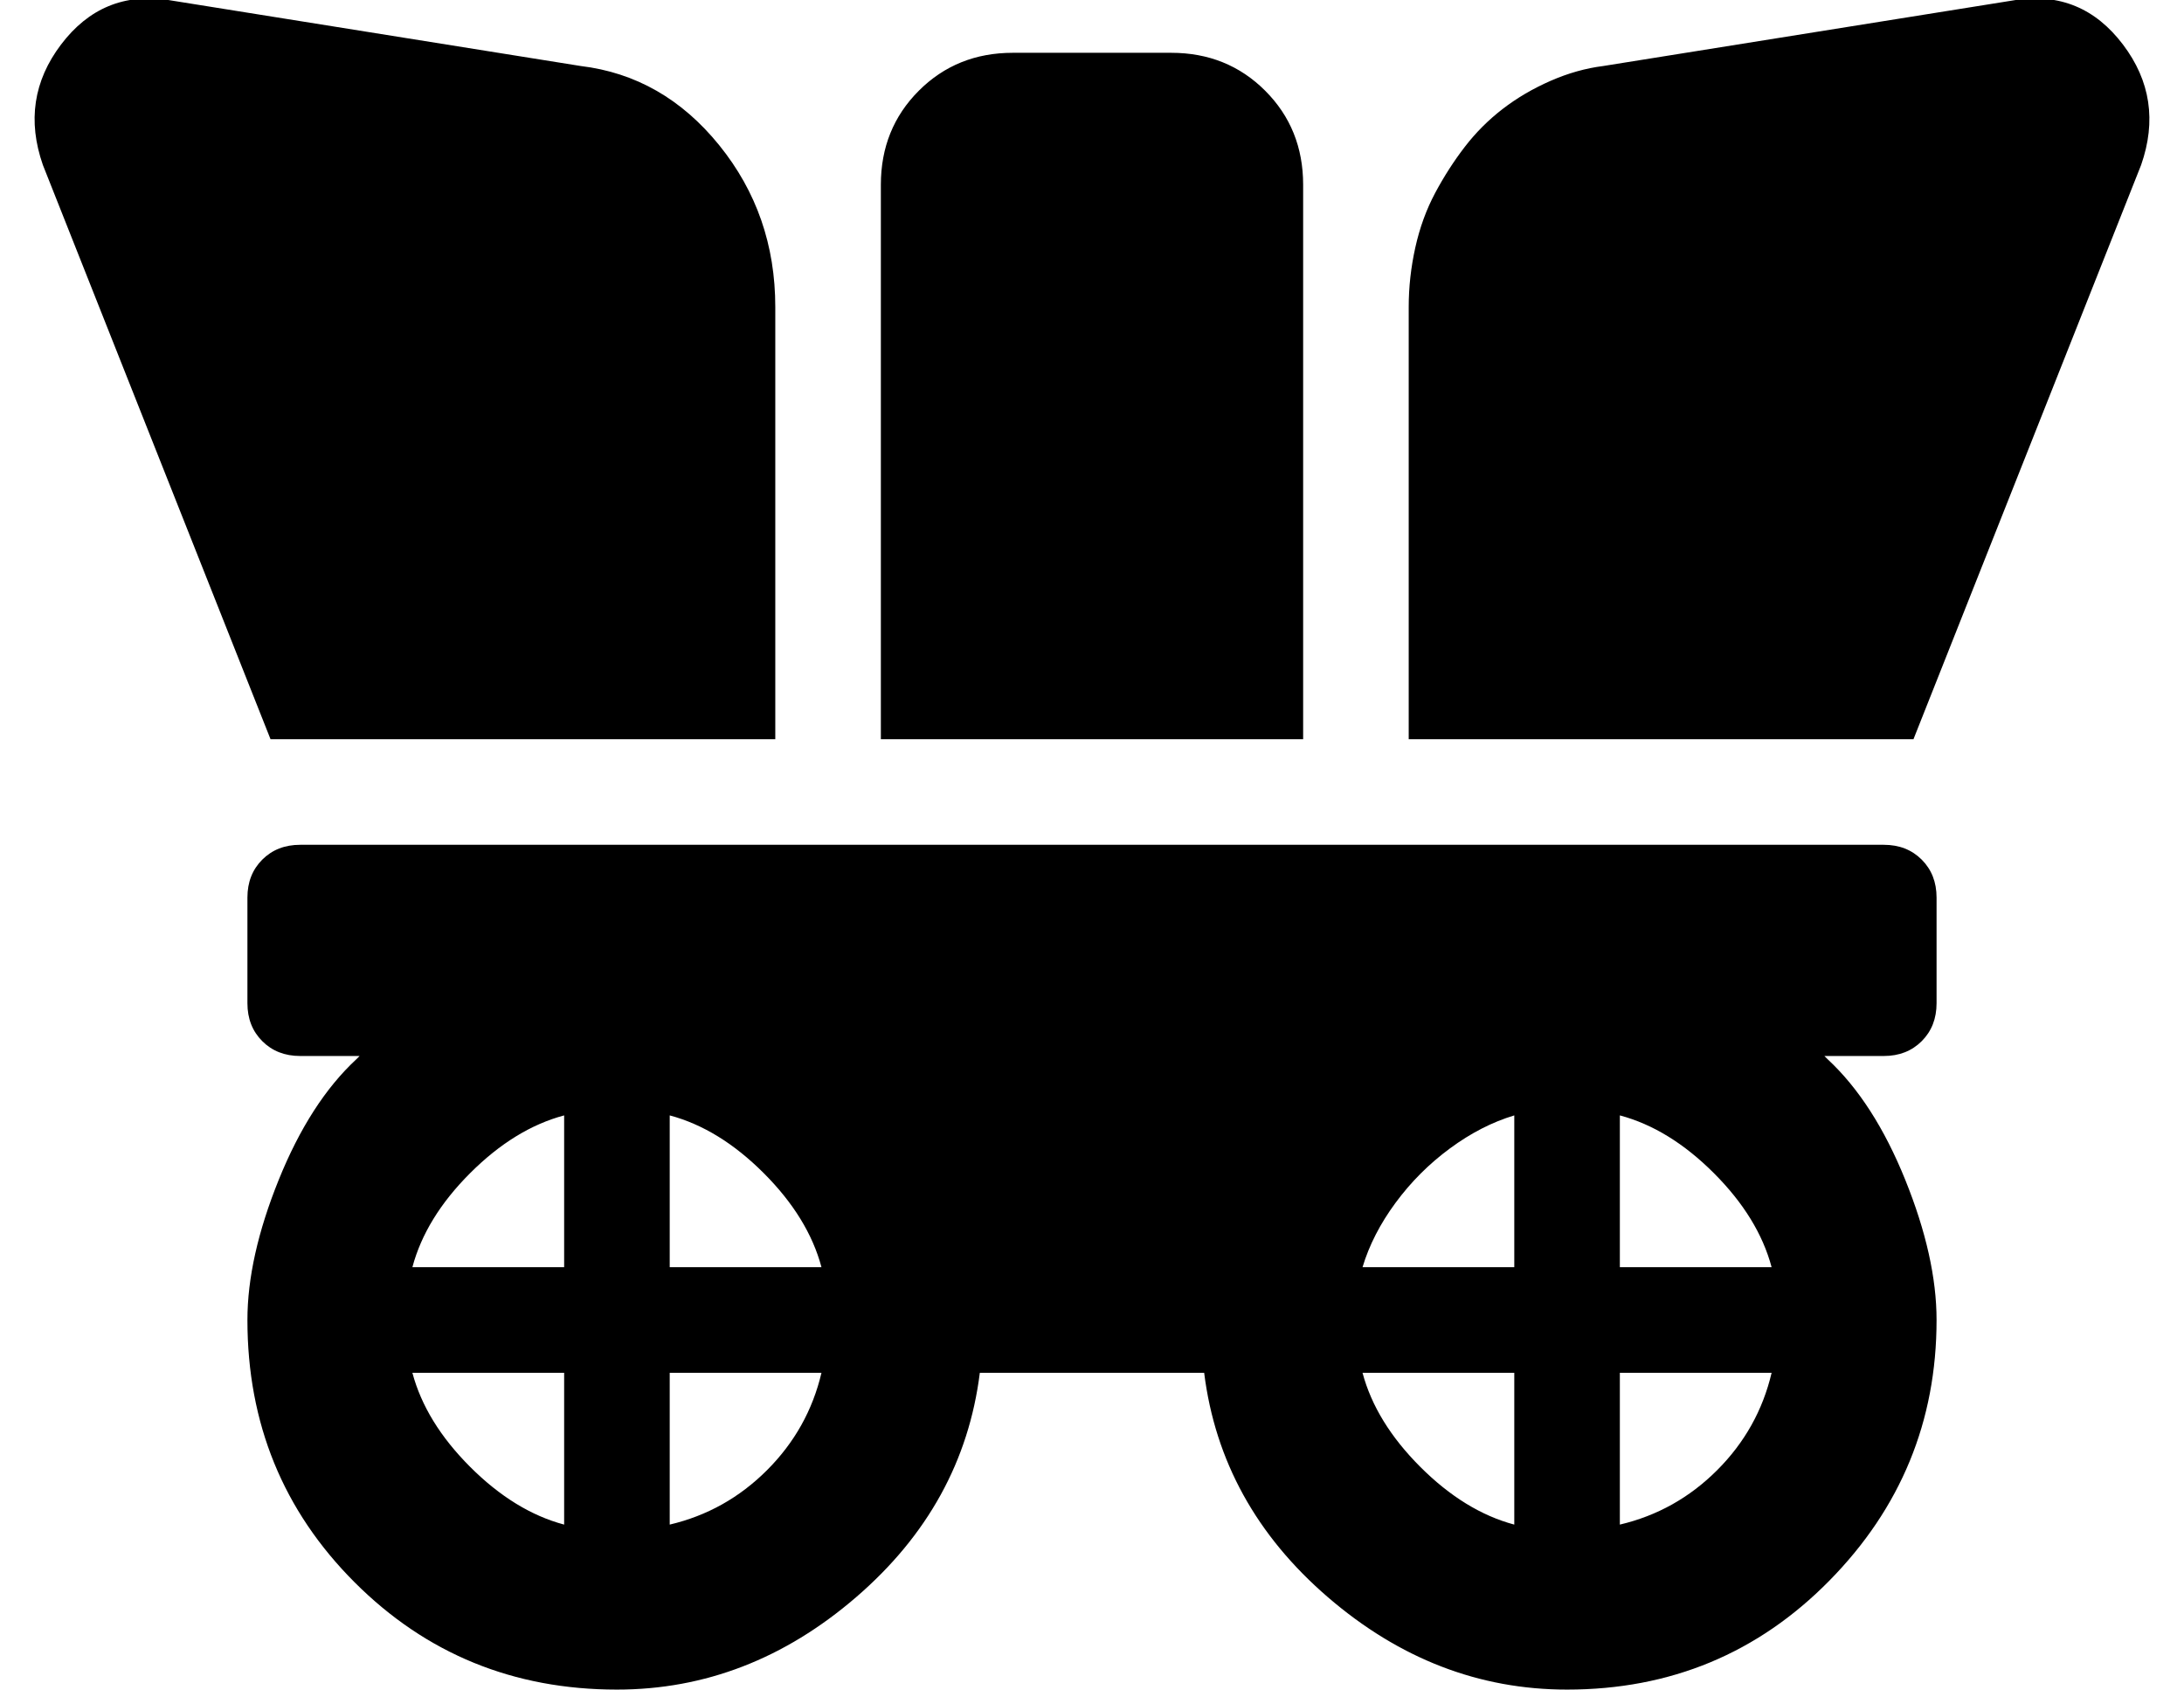 <?xml version="1.0" standalone="no"?>
<!DOCTYPE svg PUBLIC "-//W3C//DTD SVG 1.1//EN" "http://www.w3.org/Graphics/SVG/1.1/DTD/svg11.dtd" >
<svg xmlns="http://www.w3.org/2000/svg" xmlns:xlink="http://www.w3.org/1999/xlink" version="1.1" viewBox="-11 0 662 512">
   <path fill="currentColor"
d="M224 224h-153l-69 -174q-7 -20 5.5 -36.5t32.5 -13.5l125 20q25 3 42 24t17 49v131zM600 0q20 -3 32.5 13.5t5.5 36.5l-69 174h-153v-131q0 -9 2 -18t6 -16.5t9 -14t11.5 -11.5t14.5 -8.5t16 -4.5zM384 56v168h-128v-168q0 -17 11.5 -28.5t28.5 -11.5h48q17 0 28.5 11.5
t11.5 28.5zM560 256q7 0 11.5 4.5t4.5 11.5v32q0 7 -4.5 11.5t-11.5 4.5h-18l0.5 0.5l0.5 0.5q14 13 23.5 36.5t9.5 42.5q0 46 -32.5 79t-79.5 33q-40 0 -72.5 -28t-37.5 -68h-68q-5 40 -37.5 68t-72.5 28q-47 0 -79.5 -32.5t-32.5 -79.5q0 -19 9.5 -42.5t23.5 -36.5
l0.5 -0.5l0.5 -0.5h-18q-7 0 -11.5 -4.5t-4.5 -11.5v-32q0 -7 4.5 -11.5t11.5 -4.5h480zM160 462v-46h-46q4 15 17.5 28.5t28.5 17.5zM160 384v-46q-15 4 -28.5 17.5t-17.5 28.5h46zM221.5 445.5q12.5 -12.5 16.5 -29.5h-46v46q17 -4 29.5 -16.5zM192 384h46
q-4 -15 -17.5 -28.5t-28.5 -17.5v46zM448 462v-46h-46q4 15 17.5 28.5t28.5 17.5zM448 384v-46q-10 3 -19.5 10t-16.5 16.5t-10 19.5h46zM509.5 445.5q12.5 -12.5 16.5 -29.5h-46v46q17 -4 29.5 -16.5zM480 384h46q-4 -15 -17.5 -28.5t-28.5 -17.5v46z" />
</svg>
